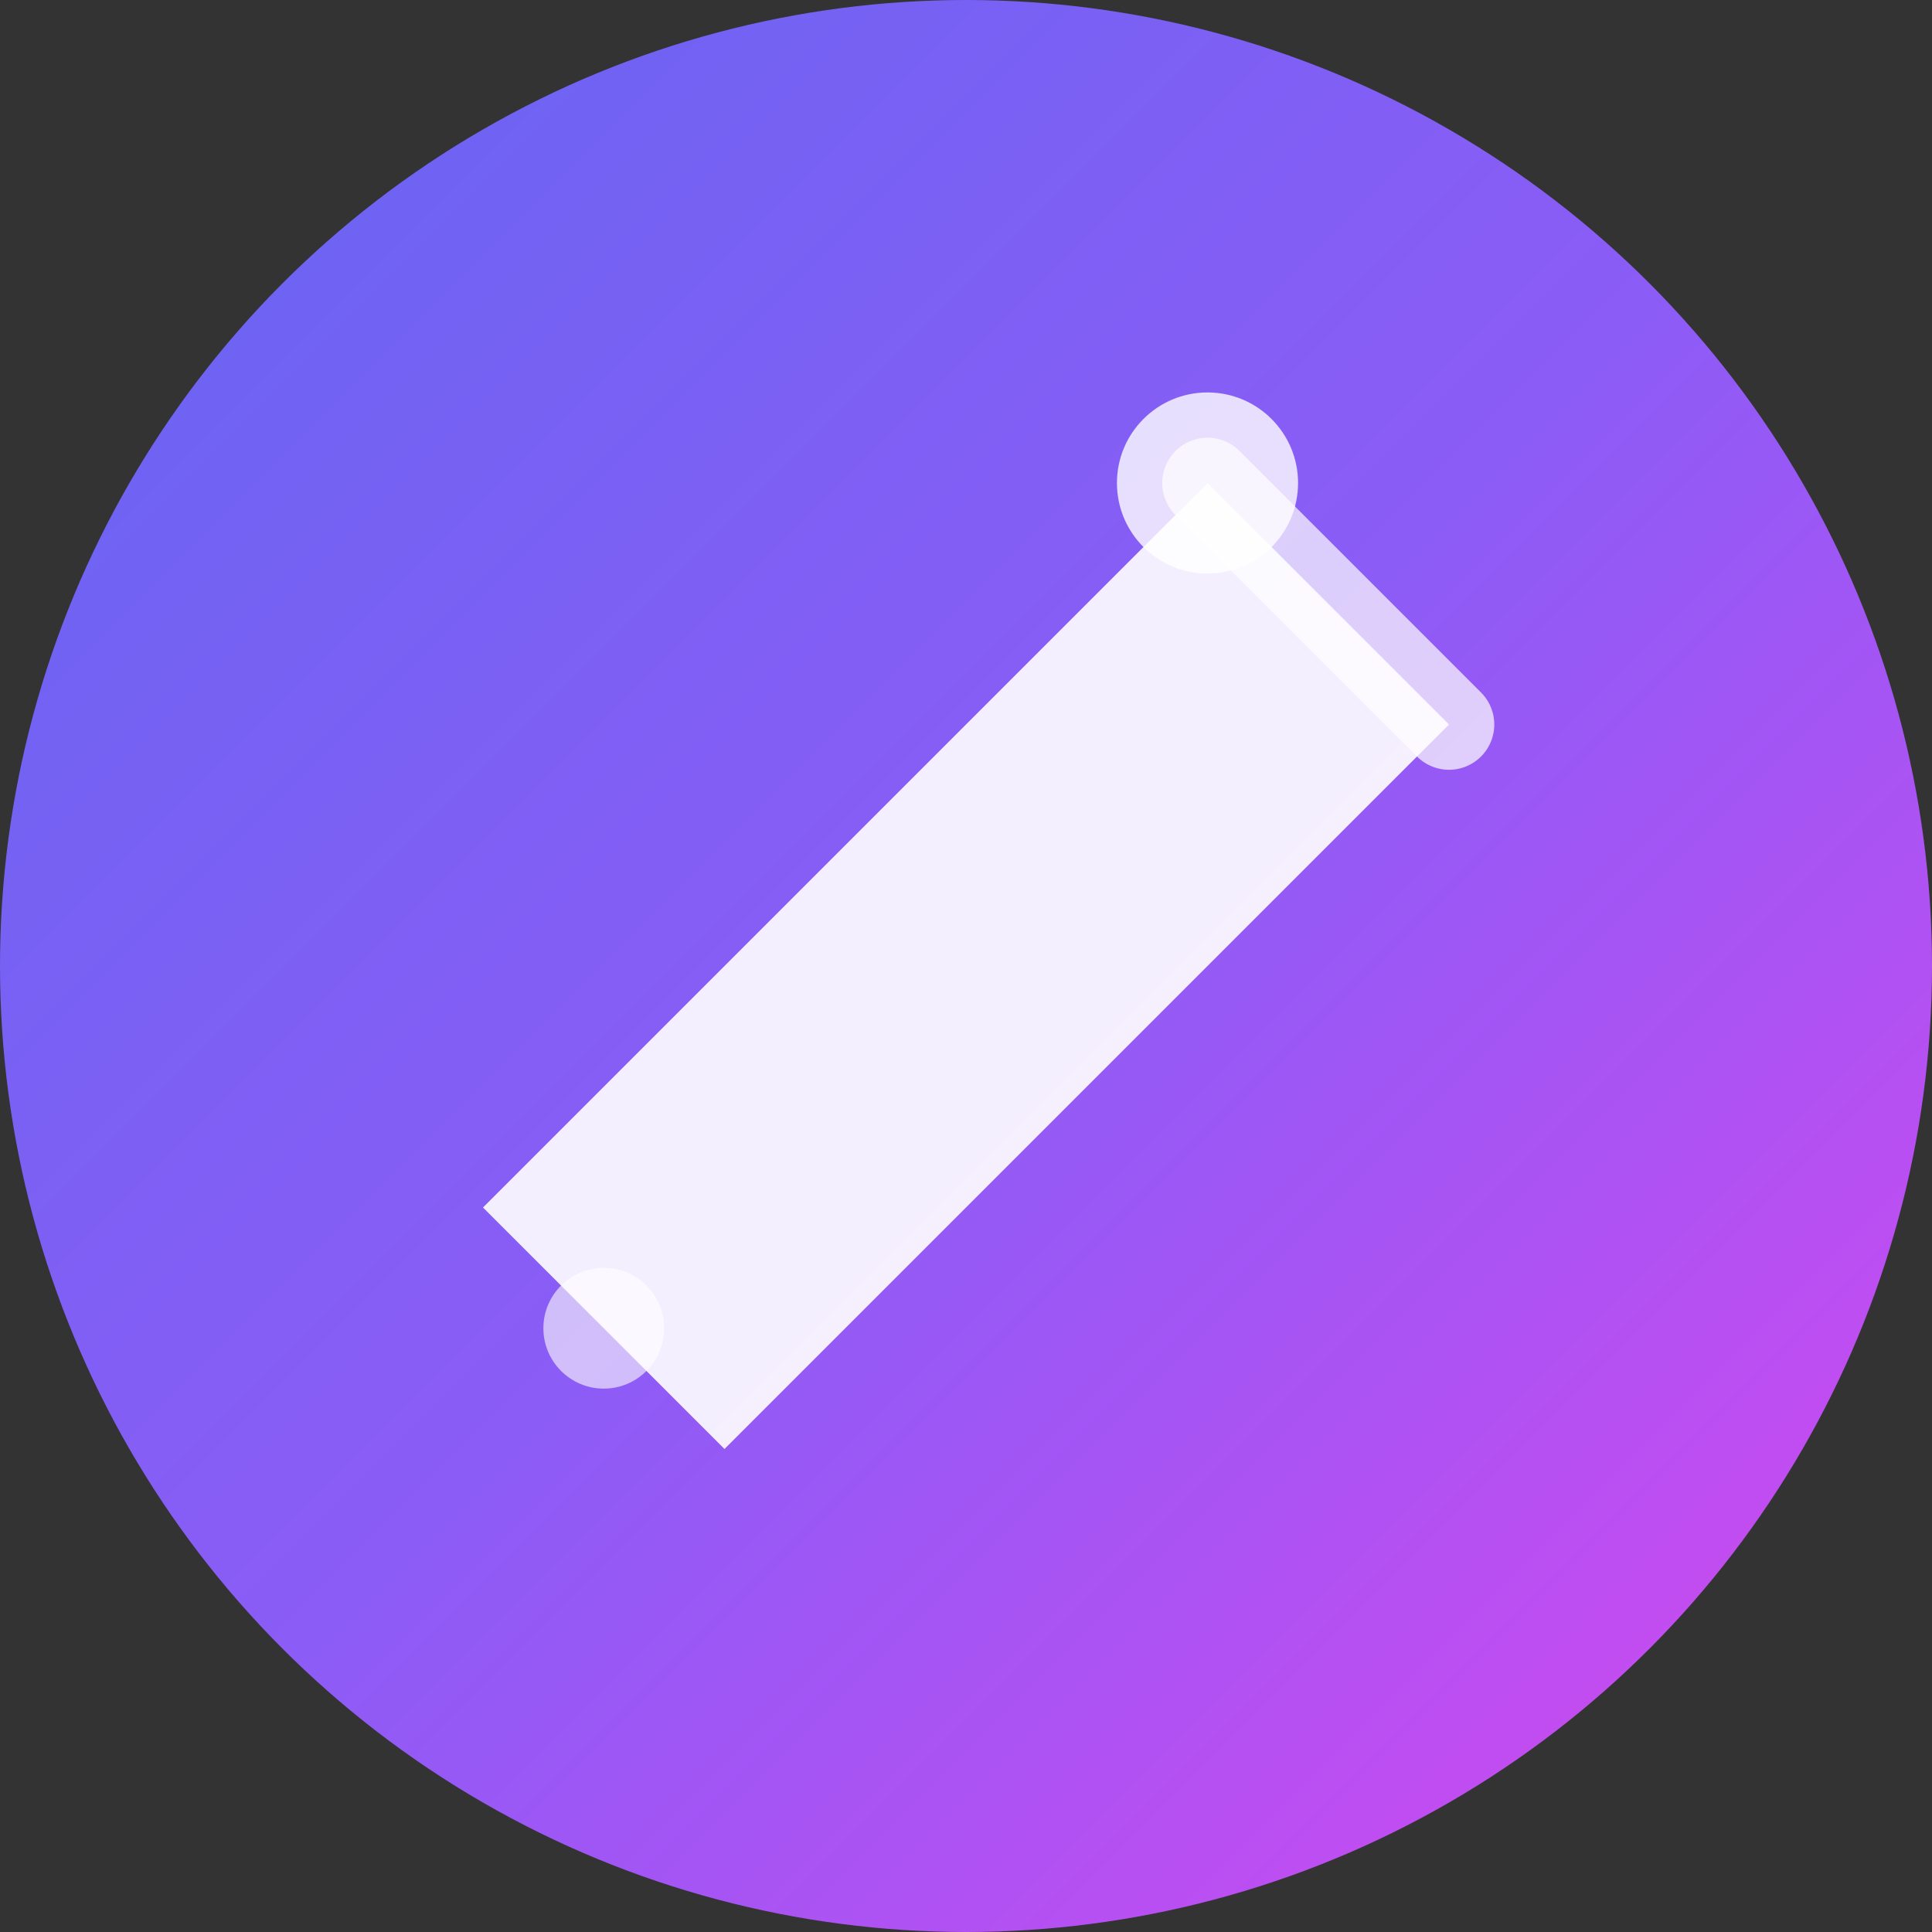 <svg xmlns="http://www.w3.org/2000/svg" width="32" height="32" viewBox="0 0 32 32" fill="none">
  <rect x="0" y="0" width="32" height="32" fill="#333333" stroke="none"/>
  <!-- Background circle with gradient -->
  <circle cx="16" cy="16" r="16" fill="url(#gradient)"/>
  
  <!-- Pen/Writing icon -->
  <path d="M8 20l4-4 8-8 4 4-8 8-4 4-4-4z" fill="white" opacity="0.9"/>
  <path d="M20 8l4 4" stroke="white" stroke-width="1.5" stroke-linecap="round" opacity="0.7"/>
  <circle cx="20" cy="8" r="1.5" fill="white" opacity="0.8"/>
  
  <!-- Small accent dot -->
  <circle cx="10" cy="22" r="1" fill="white" opacity="0.6"/>
  
  <defs>
    <linearGradient id="gradient" x1="0%" y1="0%" x2="100%" y2="100%">
      <stop offset="0%" style="stop-color:#6366f1;stop-opacity:1" />
      <stop offset="50%" style="stop-color:#8b5cf6;stop-opacity:1" />
      <stop offset="100%" style="stop-color:#d946ef;stop-opacity:1" />
    </linearGradient>
  </defs>
</svg>
